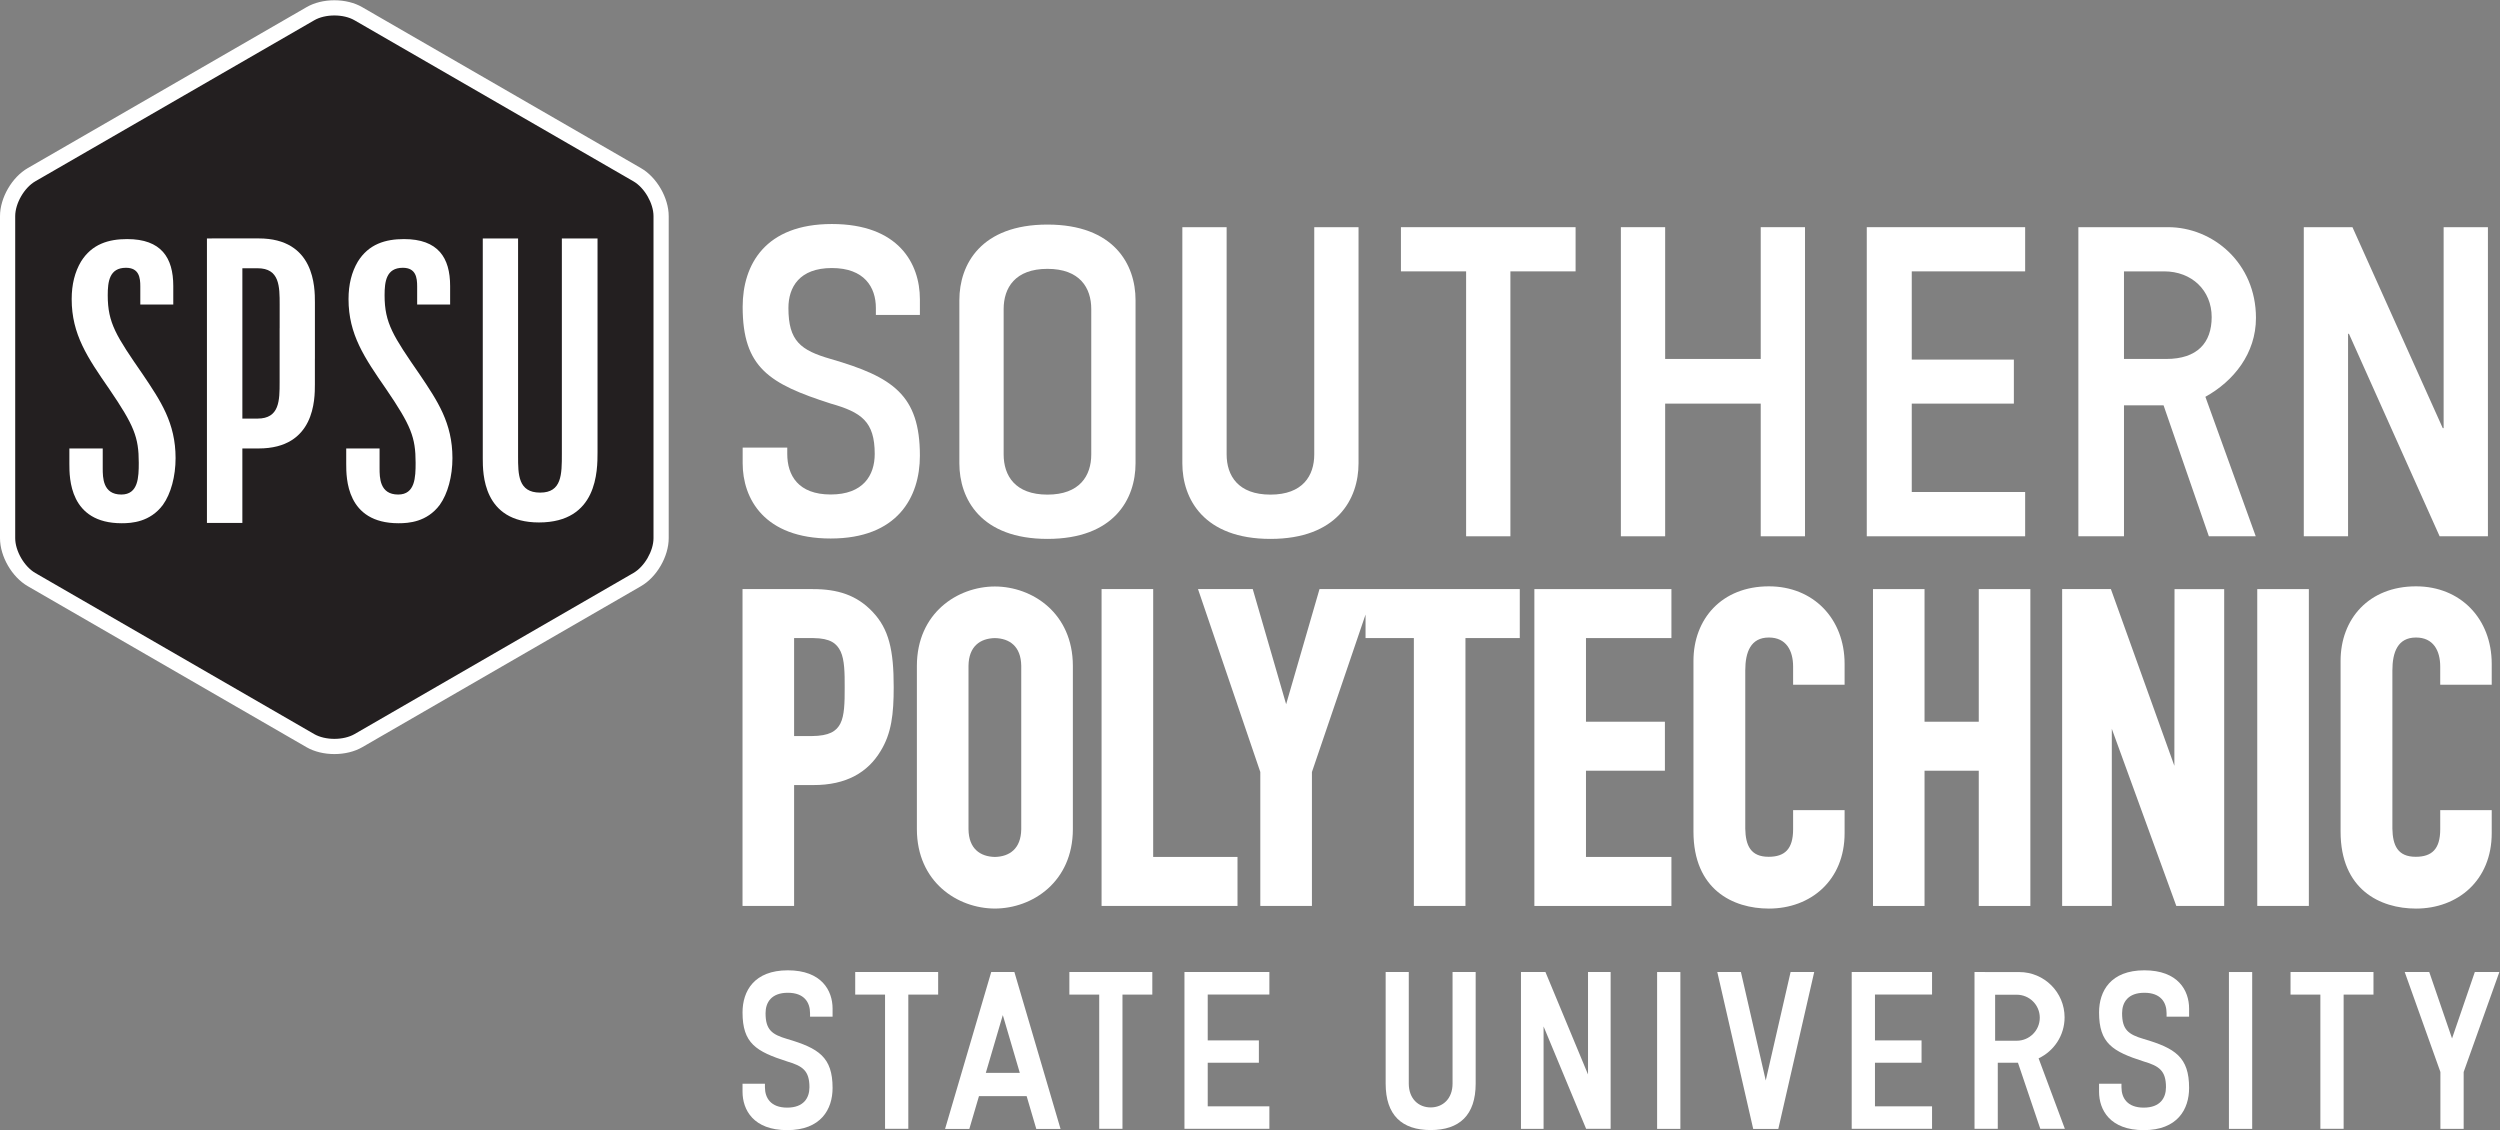 <?xml version="1.0" encoding="UTF-8" standalone="no"?>
<!-- Created with Inkscape (http://www.inkscape.org/) -->

<svg
   xmlns:dc="http://purl.org/dc/elements/1.1/"
   xmlns:cc="http://creativecommons.org/ns#"
   xmlns:rdf="http://www.w3.org/1999/02/22-rdf-syntax-ns#"
   xmlns:svg="http://www.w3.org/2000/svg"
   xmlns="http://www.w3.org/2000/svg"
   xmlns:sodipodi="http://sodipodi.sourceforge.net/DTD/sodipodi-0.dtd"
   xmlns:inkscape="http://www.inkscape.org/namespaces/inkscape"
   version="1.1"
   id="svg2"
   xml:space="preserve"
   width="657.56"
   height="297.253"
   viewBox="0 0 657.56 297.253"
   sodipodi:docname="SPSU_LOGO_REV_BW.svg"
   inkscape:version="0.92.1 r15371"
   inkscape:export-filename="/home/kurt/Desktop/SPSU Visual Identity WIP/Logos/logo_BW/SPSU_LOGO_REV_BW.png"
   inkscape:export-xdpi="43.798462"
   inkscape:export-ydpi="43.798462"><rect x="0" y="0" width="657.56" height="297.253" fill="#808080" stroke="none"/><defs
     id="defs6" /><sodipodi:namedview
     pagecolor="#ffffff"
     bordercolor="#666666"
     borderopacity="1"
     objecttolerance="10"
     gridtolerance="10"
     guidetolerance="10"
     inkscape:pageopacity="0"
     inkscape:pageshadow="2"
     inkscape:window-width="1440"
     inkscape:window-height="843"
     id="namedview4"
     showgrid="false"
     inkscape:pagecheckerboard="true"
     inkscape:zoom="1.4447351"
     inkscape:cx="328.78"
     inkscape:cy="148.62666"
     inkscape:window-x="0"
     inkscape:window-y="31"
     inkscape:window-maximized="1"
     inkscape:current-layer="g10" /><g
     id="g10"
     inkscape:groupmode="layer"
     inkscape:label="ink_ext_XXXXXX"
     transform="matrix(1.333,0,0,-1.333,0,297.253)"><g
       id="g12"
       transform="scale(0.1)"><path
         d="m 659.801,757.051 c -17.688,0 -34.457,4.039 -47.266,11.41 L 62.301,1086.29 c -26.523,15.23 -47.305,51.16 -47.305,81.77 v 635.38 c 0,30.65 20.781,66.6 47.344,81.84 l 550.176,317.63 c 12.789,7.41 29.578,11.52 47.285,11.52 17.699,0 34.492,-4.11 47.301,-11.54 l 550.088,-317.63 c 26.51,-15.21 47.29,-51.17 47.29,-81.82 v -635.38 c 0,-30.64 -20.78,-66.57 -47.33,-81.8 L 707.063,768.461 c -12.809,-7.371 -29.583,-11.41 -47.262,-11.41 v 0"
         style="fill:#231f20;fill-opacity:1;fill-rule:nonzero;stroke:none"
         id="path14"
         inkscape:connector-curvature="0" /><path
         d="m 659.801,2229.43 c -20.305,0 -39.781,-4.81 -54.844,-13.56 L 54.793,1898.26 C 23.586,1880.33 0,1839.55 0,1803.44 v -635.37 c 0,-36.09 23.578,-76.84 54.852,-94.8 L 605.016,755.48 c 15.086,-8.679 34.527,-13.429 54.785,-13.429 20.258,0 39.695,4.758 54.726,13.418 L 1264.7,1073.3 c 31.19,17.88 54.78,58.64 54.78,94.77 v 635.37 c 0,36.13 -23.58,76.91 -54.86,94.86 l -550.057,317.61 c -14.989,8.7 -34.461,13.52 -54.762,13.52 z m 0,-30 c 14.429,0 28.851,-3.17 39.762,-9.51 l 550.127,-317.64 c 21.93,-12.59 39.79,-43.6 39.79,-68.84 v -635.37 c 0,-25.22 -17.86,-56.22 -39.79,-68.79 L 699.563,781.461 c -10.911,-6.281 -25.333,-9.41 -39.762,-9.41 -14.43,0 -28.863,3.129 -39.781,9.41 L 69.793,1099.28 C 47.883,1111.87 30,1142.85 30,1168.07 v 635.37 c 0,25.24 17.883,56.25 39.793,68.84 l 550.227,317.64 c 10.918,6.34 25.351,9.51 39.781,9.51"
         style="fill:#ffffff;fill-opacity:1;fill-rule:nonzero;stroke:none"
         id="path16"
         inkscape:connector-curvature="0" /><path
         d="m 952.598,1759.43 h 69.652 v -429.57 c 0,-35.9 0,-71.91 43.59,-71.91 42.8,0 42.8,36.01 42.8,76.46 v 425.02 h 70.4 v -421.16 c 0,-37.45 0,-139.2 -115.54,-139.2 -110.902,0 -110.902,97.15 -110.902,126.22 v 434.14"
         style="fill:#ffffff;fill-opacity:1;fill-rule:nonzero;stroke:none"
         id="path18"
         inkscape:connector-curvature="0" /><path
         d="m 551.816,1582.39 h -0.078 v -106.47 c 0,-35.95 0,-71.92 -43.613,-71.92 h -29.902 v 296.64 h 30 c 43.593,0 43.593,-35.95 43.593,-71.93 z m -41.296,177.12 h -92.582 l 0.07,-0.08 h -9.68 v -561.38 h 69.895 v 147.02 h 32.175 c 110.93,0 110.93,97.15 110.93,126.23 v 50.94 h 0.051 v 111.06 c 0,29.09 0,126.21 -110.859,126.21"
         style="fill:#ffffff;fill-opacity:1;fill-rule:nonzero;stroke:none"
         id="path20"
         inkscape:connector-curvature="0" /><path
         d="m 282.234,1490.48 c -52.8,76.49 -69.656,101.76 -69.656,156.8 0,26.83 3.098,54.29 35.977,54.29 26.035,0 28.293,-19.84 28.293,-36.68 v -35.87 h 65.054 v 36.66 c 0,55.82 -23.718,92.52 -91.023,92.52 -36.758,0 -69.656,-9.89 -91.055,-44.34 -12.234,-20.65 -18.398,-45.14 -18.398,-74.2 0,-69.64 31.406,-115.51 74.25,-177.47 48.933,-71.89 58.125,-94.85 58.125,-145.34 0,-28.28 -0.754,-62.7 -34.406,-62.7 -36.707,0 -36.707,33.66 -36.707,52.03 v 38.89 h -65.813 v -30.54 c 0,-27.49 0,-117.02 103.262,-117.02 19.883,0 55.832,2.34 81.125,36 16.004,22.15 25.191,56.62 25.191,92.56 0,69.56 -29.812,113.17 -64.219,164.41"
         style="fill:#ffffff;fill-opacity:1;fill-rule:nonzero;stroke:none"
         id="path22"
         inkscape:connector-curvature="0" /><path
         d="m 828.516,1490.48 c -52.801,76.49 -69.661,101.76 -69.661,156.8 0,26.83 3.098,54.29 35.981,54.29 26.031,0 28.289,-19.84 28.289,-36.68 v -35.87 h 65.059 v 36.66 c 0,55.82 -23.719,92.52 -91.028,92.52 -36.758,0 -69.656,-9.89 -91.051,-44.34 -12.238,-20.65 -18.402,-45.14 -18.402,-74.2 0,-69.64 31.406,-115.51 74.25,-177.47 48.938,-71.89 58.125,-94.85 58.125,-145.34 0,-28.28 -0.754,-62.7 -34.402,-62.7 -36.711,0 -36.711,33.66 -36.711,52.03 v 38.89 h -65.813 v -30.54 c 0,-27.49 0,-117.02 103.266,-117.02 19.883,0 55.828,2.34 81.121,36 16.008,22.15 25.195,56.62 25.195,92.56 0,69.56 -29.812,113.17 -64.218,164.41"
         style="fill:#ffffff;fill-opacity:1;fill-rule:nonzero;stroke:none"
         id="path24"
         inkscape:connector-curvature="0" /><path
         d="m 1658.18,802.27 c -7.87,-15.25 -21.89,-24.391 -56.34,-24.692 h -34.93 v 193.313 h 38.35 c 32.9,-0.36 45.79,-10.282 53.51,-26.571 7.71,-16.679 8.04,-42.199 7.95,-70.922 0.09,-30.457 -0.52,-55.519 -8.54,-71.128 z m 63.8,220.16 c -31.32,33.4 -69.42,45.27 -118.45,45.13 h -138.4 V 442.41 h 101.78 v 238.488 h 37.55 c 66.01,-0.25 108.05,25.473 133.04,66.961 21.65,35.153 25.92,72.969 25.92,126.379 0.1,73.231 -9.61,114.672 -41.44,148.192"
         style="fill:#ffffff;fill-opacity:1;fill-rule:nonzero;stroke:none"
         id="path26"
         inkscape:connector-curvature="0" /><path
         d="m 1911.03,916.262 c 0.46,38.508 23.2,54.058 52.03,54.636 28.78,-0.578 51.51,-16.128 52.03,-54.636 V 593.66 c -0.52,-38.5 -23.25,-54.012 -52.03,-54.609 -28.83,0.597 -51.57,16.109 -52.03,54.609 z m 52.03,156.458 c -74.3,-0.17 -153.7,-52.79 -153.89,-156.458 V 593.66 c 0.19,-103.648 79.59,-156.23 153.89,-156.449 74.27,0.219 153.7,52.801 153.89,156.449 v 322.602 c -0.19,103.668 -79.62,156.288 -153.89,156.458"
         style="fill:#ffffff;fill-opacity:1;fill-rule:nonzero;stroke:none"
         id="path28"
         inkscape:connector-curvature="0" /><path
         d="m 2275.41,539.051 0.05,528.509 H 2173.59 V 442.41 h 268.22 v 96.641 h -166.4"
         style="fill:#ffffff;fill-opacity:1;fill-rule:nonzero;stroke:none"
         id="path30"
         inkscape:connector-curvature="0" /><path
         d="m 2694.46,1067.56 h -90.84 L 2537.76,840.379 2471.9,1067.56 H 2363.88 L 2486.81,706.648 V 442.352 h 101.86 v 264.277 l 105.79,310.721 v -46.452 h 95.33 V 442.352 h 101.81 v 528.546 h 107.18 v 96.662 h -287.26 -17.06"
         style="fill:#ffffff;fill-opacity:1;fill-rule:nonzero;stroke:none"
         id="path32"
         inkscape:connector-curvature="0" /><path
         d="M 3904.44,1067.56 V 805.871 h -107 V 1067.56 H 3695.72 V 442.352 h 101.72 v 266.859 h 107 V 442.352 h 101.82 v 625.208 h -101.82"
         style="fill:#ffffff;fill-opacity:1;fill-rule:nonzero;stroke:none"
         id="path34"
         inkscape:connector-curvature="0" /><path
         d="m 4290.71,1067.56 -0.31,-348.72 -125.24,348.72 h -96.19 V 442.352 h 98 V 791.871 L 4294.21,442.41 h 94.5 v 625.15 h -98"
         style="fill:#ffffff;fill-opacity:1;fill-rule:nonzero;stroke:none"
         id="path36"
         inkscape:connector-curvature="0" /><path
         d="M 4453.96,1067.56 V 442.41 h 101.8 v 625.15 h -101.8"
         style="fill:#ffffff;fill-opacity:1;fill-rule:nonzero;stroke:none"
         id="path38"
         inkscape:connector-curvature="0" /><path
         d="m 3298.01,970.898 v 96.662 H 3027.58 V 442.352 h 270.43 v 96.699 h -168.62 v 170.16 h 155.75 v 96.66 h -155.75 v 165.027 h 168.62"
         style="fill:#ffffff;fill-opacity:1;fill-rule:nonzero;stroke:none"
         id="path40"
         inkscape:connector-curvature="0" /><path
         d="m 4443.96,2.488 h -45.9 V 311.98 h 45.9 V 2.488"
         style="fill:#ffffff;fill-opacity:1;fill-rule:nonzero;stroke:none"
         id="path42"
         inkscape:connector-curvature="0" /><path
         d="m 3315.67,2.488 h -45.9 V 311.98 h 45.9 V 2.488"
         style="fill:#ffffff;fill-opacity:1;fill-rule:nonzero;stroke:none"
         id="path44"
         inkscape:connector-curvature="0" /><path
         d="m 1851.15,311.98 h -163.67 v -44.492 h 58.88 V 2.59 h 45.91 V 267.488 h 58.88 v 44.492"
         style="fill:#ffffff;fill-opacity:1;fill-rule:nonzero;stroke:none"
         id="path46"
         inkscape:connector-curvature="0" /><path
         d="m 2273.72,311.98 h -163.67 v -44.492 h 58.89 V 2.59 h 45.89 V 267.488 h 58.89 v 44.492"
         style="fill:#ffffff;fill-opacity:1;fill-rule:nonzero;stroke:none"
         id="path48"
         inkscape:connector-curvature="0" /><path
         d="M 2866.14,311.98 V 91.898 c 0,-30.098 -19.33,-47.078 -43.2,-47.078 -23.85,0 -43.18,16.98 -43.18,47.078 V 311.98 h -45.63 V 91.898 c 0,-62.367 32.03,-91.738 88.81,-91.738 56.8,0 88.82,29.371 88.82,91.738 V 311.98 h -45.62"
         style="fill:#ffffff;fill-opacity:1;fill-rule:nonzero;stroke:none"
         id="path50"
         inkscape:connector-curvature="0" /><path
         d="m 2504.7,267.57 v 44.41 H 2337.14 V 2.59 H 2504.7 V 47.012 H 2383.05 V 133.02 h 100.94 v 44.109 h -100.94 v 90.441 h 121.65"
         style="fill:#ffffff;fill-opacity:1;fill-rule:nonzero;stroke:none"
         id="path52"
         inkscape:connector-curvature="0" /><path
         d="m 3812.27,267.57 v 44.41 H 3653.72 V 2.59 h 158.55 V 47.012 H 3699.63 V 133.02 h 91.92 v 44.109 h -91.92 v 90.441 h 112.64"
         style="fill:#ffffff;fill-opacity:1;fill-rule:nonzero;stroke:none"
         id="path54"
         inkscape:connector-curvature="0" /><path
         d="m 3979.38,176.422 h -42.65 v 90.777 h 42.65 c 25.1,0 45.45,-20.219 45.45,-45.32 0,-25.109 -20.35,-45.457 -45.45,-45.457 z m 43.13,-34.742 c 30.29,14.3 51.27,45.109 51.27,80.851 0,49.348 -40.02,89.367 -89.39,89.367 l -88.32,0.082 v -0.082 h -0.04 l 0.04,-309.308 h 45.9 V 133.02 h 39.8 l 44.1,-130.43 h 48.46 L 4022.51,141.68"
         style="fill:#ffffff;fill-opacity:1;fill-rule:nonzero;stroke:none"
         id="path56"
         inkscape:connector-curvature="0" /><path
         d="M 3178.05,2.59 V 311.98 h -44.61 V 109.84 l -84.01,202.14 h -48.3 V 2.488 h 44.61 V 204.629 L 3129.7,2.59 h 48.35"
         style="fill:#ffffff;fill-opacity:1;fill-rule:nonzero;stroke:none"
         id="path58"
         inkscape:connector-curvature="0" /><path
         d="m 4683.29,311.98 h -163.68 v -44.492 h 58.88 V 2.59 h 45.91 V 267.488 h 58.89 v 44.492"
         style="fill:#ffffff;fill-opacity:1;fill-rule:nonzero;stroke:none"
         id="path60"
         inkscape:connector-curvature="0" /><path
         d="M 4883.24,311.98 4838.3,180.891 4793.34,311.98 h -48.43 l 70.43,-197.23 V 2.512 h 45.9 V 114.75 l 70.44,197.23 h -48.44"
         style="fill:#ffffff;fill-opacity:1;fill-rule:nonzero;stroke:none"
         id="path62"
         inkscape:connector-curvature="0" /><path
         d="M 3459.38,2.352 3388.54,311.98 h 46.59 l 49,-214.019 49.02,214.019 h 46.6 L 3508.9,2.352 h -49.52"
         style="fill:#ffffff;fill-opacity:1;fill-rule:nonzero;stroke:none"
         id="path64"
         inkscape:connector-curvature="0" /><path
         d="M 1945.19,113 1978.72,227.012 2012.25,113 Z m 99.6,-110.648 h 47.85 L 2001.57,311.98 h -45.71 L 1864.79,2.352 h 47.86 l 19.02,64.707 h 94.09 l 19.03,-64.707"
         style="fill:#ffffff;fill-opacity:1;fill-rule:nonzero;stroke:none"
         id="path66"
         inkscape:connector-curvature="0" /><path
         d="m 4916.59,878.809 v 41.23 c 0,89.041 -61.54,152.981 -149.39,152.981 -93.24,0 -148.82,-64.54 -148.82,-147.008 V 588.961 c 0,-114.141 77.69,-151.789 148.82,-151.789 82.46,0 149.39,55.59 149.39,148.797 v 45.402 h -101.6 V 593.73 c 0,-39.441 -16.72,-54.371 -48.37,-54.371 -35.28,0 -45.43,22.11 -46.03,55.59 v 311.942 c 0,36.468 10.75,65.14 46.61,65.14 34.04,0 47.79,-25.691 47.79,-57.383 v -35.839 h 101.6 v 0"
         style="fill:#ffffff;fill-opacity:1;fill-rule:nonzero;stroke:none"
         id="path68"
         inkscape:connector-curvature="0" /><path
         d="m 3639.72,878.809 v 41.23 c 0,89.041 -61.55,152.981 -149.4,152.981 -93.23,0 -148.82,-64.54 -148.82,-147.008 V 588.961 c 0,-114.141 77.7,-151.789 148.82,-151.789 82.46,0 149.4,55.59 149.4,148.797 v 45.402 h -101.6 V 593.73 c 0,-39.441 -16.72,-54.371 -48.37,-54.371 -35.29,0 -45.43,22.11 -46.04,55.59 v 311.942 c 0,36.468 10.75,65.14 46.61,65.14 34.05,0 47.8,-25.691 47.8,-57.383 v -35.839 h 101.6 v 0"
         style="fill:#ffffff;fill-opacity:1;fill-rule:nonzero;stroke:none"
         id="path70"
         inkscape:connector-curvature="0" /><path
         d="m 2153.25,1333.32 c 0,-41.96 -22.69,-79.33 -86.44,-79.33 -63.73,0 -86.44,37.37 -86.44,79.33 v 286.8 c 0,41.98 22.71,79.34 86.44,79.34 63.75,0 86.44,-37.36 86.44,-79.34 z m -86.44,453.52 c -131.23,0 -173.82,-78.59 -173.82,-149.06 v -322.11 c 0,-70.47 42.59,-149.06 173.82,-149.06 131.25,0 173.82,78.59 173.82,149.06 v 322.11 c 0,70.47 -42.57,149.06 -173.82,149.06"
         style="fill:#ffffff;fill-opacity:1;fill-rule:nonzero;stroke:none"
         id="path72"
         inkscape:connector-curvature="0" /><path
         d="m 2593.25,1781.7 v -448.38 c 0,-41.96 -22.7,-79.33 -86.44,-79.33 -63.74,0 -86.45,37.37 -86.45,79.33 v 448.38 h -87.38 v -466.03 c 0,-70.47 42.59,-149.06 173.83,-149.06 131.24,0 173.82,78.59 173.82,149.06 v 466.03 h -87.38"
         style="fill:#ffffff;fill-opacity:1;fill-rule:nonzero;stroke:none"
         id="path74"
         inkscape:connector-curvature="0" /><path
         d="m 2892.9,1694.5 h -128.61 v 87.2 h 344.61 v -87.2 h -128.62 v -522.74 h -87.38 v 522.74"
         style="fill:#ffffff;fill-opacity:1;fill-rule:nonzero;stroke:none"
         id="path76"
         inkscape:connector-curvature="0" /><path
         d="m 3198.26,1781.7 h 87.38 v -260.01 h 188.57 v 260.01 h 87.38 v -609.94 h -87.38 v 261.8 h -188.57 v -261.8 h -87.38 v 609.94"
         style="fill:#ffffff;fill-opacity:1;fill-rule:nonzero;stroke:none"
         id="path78"
         inkscape:connector-curvature="0" /><path
         d="m 3683.47,1781.7 h 312.5 v -87.2 h -223.75 v -174.08 h 201.47 v -86.86 h -201.47 v -174.42 h 223.75 v -87.38 h -312.5 v 609.94"
         style="fill:#ffffff;fill-opacity:1;fill-rule:nonzero;stroke:none"
         id="path80"
         inkscape:connector-curvature="0" /><path
         d="m 4190.97,1521.69 h 83.53 c 60.83,0 89.52,31.56 89.52,82.67 0,52.64 -39.3,90.14 -93.8,90.14 h -79.25 z m -90,260.01 h 176.96 c 88.66,0 173.47,-70.95 173.47,-179.04 0,-70.25 -44.11,-124.82 -99.81,-155.66 l 99.38,-275.24 h -92.51 l -89.37,258.36 h -78.12 v -258.36 h -90 v 609.94"
         style="fill:#ffffff;fill-opacity:1;fill-rule:nonzero;stroke:none"
         id="path82"
         inkscape:connector-curvature="0" /><path
         d="m 4545.77,1781.7 h 96.03 L 4820,1385.12 h 1.71 v 396.58 h 87.38 v -609.94 h -95.28 l -178.95,399.61 h -1.72 v -399.61 h -87.37 v 609.94"
         style="fill:#ffffff;fill-opacity:1;fill-rule:nonzero;stroke:none"
         id="path84"
         inkscape:connector-curvature="0" /><path
         d="m 1510.58,230.809 c 0,21.269 11.58,40.242 43.94,40.242 32.33,0 43.84,-18.973 43.84,-40.242 v -6.86 h 44.46 v 15.832 c 0,35.719 -21.68,75.571 -88.3,75.571 -66.57,0 -89.37,-41.043 -89.37,-83.102 0,-60.93 26.57,-77 88.11,-96.73 30.5,-8.969 43.91,-18.239 43.91,-50.789 0,-21.289 -11.51,-40.309 -43.91,-40.309 -32.33,0 -43.91,19.02 -43.91,40.309 v 6.84 h -44.2 V 75.781 C 1465.15,39.988 1486.64,0 1553.26,0 c 66.66,0 89.56,41.191 89.56,83.269 0,60.852 -27.53,78.391 -89.56,96.609 -30.41,8.922 -42.68,18.262 -42.68,50.93"
         style="fill:#ffffff;fill-opacity:1;fill-rule:nonzero;stroke:none"
         id="path86"
         inkscape:connector-curvature="0" /><path
         d="m 4187.25,230.809 c 0,21.269 11.57,40.242 43.93,40.242 32.34,0 43.85,-18.973 43.85,-40.242 v -6.86 h 44.45 v 15.832 c 0,35.719 -21.68,75.571 -88.3,75.571 -66.56,0 -89.37,-41.043 -89.37,-83.102 0,-60.93 26.58,-77 88.12,-96.73 30.5,-8.969 43.91,-18.239 43.91,-50.789 0,-21.289 -11.51,-40.309 -43.91,-40.309 -32.33,0 -43.91,19.02 -43.91,40.309 v 6.84 h -44.21 V 75.781 C 4141.81,39.988 4163.31,0 4229.93,0 c 66.65,0 89.55,41.191 89.55,83.269 0,60.852 -27.53,78.391 -89.55,96.609 -30.41,8.922 -42.68,18.262 -42.68,50.93"
         style="fill:#ffffff;fill-opacity:1;fill-rule:nonzero;stroke:none"
         id="path88"
         inkscape:connector-curvature="0" /><path
         d="m 1555.69,1622.22 c 0,41.15 21.7,78.86 85.7,78.86 64,0 86.86,-37.71 86.86,-78.86 v -13.72 h 86.86 v 30.86 c 0,70.86 -42.29,148.57 -173.72,148.57 -131.42,0 -176,-80 -176,-163.42 0,-120 52.58,-152 173.72,-190.86 60.58,-17.15 86.86,-35.42 86.86,-99.42 0,-42.3 -22.86,-80 -86.86,-80 -64,0 -85.72,37.7 -85.72,80 v 12.56 h -88 v -30.86 c 0,-69.7 42.3,-148.56 173.72,-148.56 131.45,0 176,81.13 176,163.42 0,120 -53.71,155.44 -176,190.86 -59.42,17.14 -83.42,35.44 -83.42,100.57 v 0"
         style="fill:#ffffff;fill-opacity:1;fill-rule:nonzero;stroke:none"
         id="path90"
         inkscape:connector-curvature="0" /></g></g></svg>